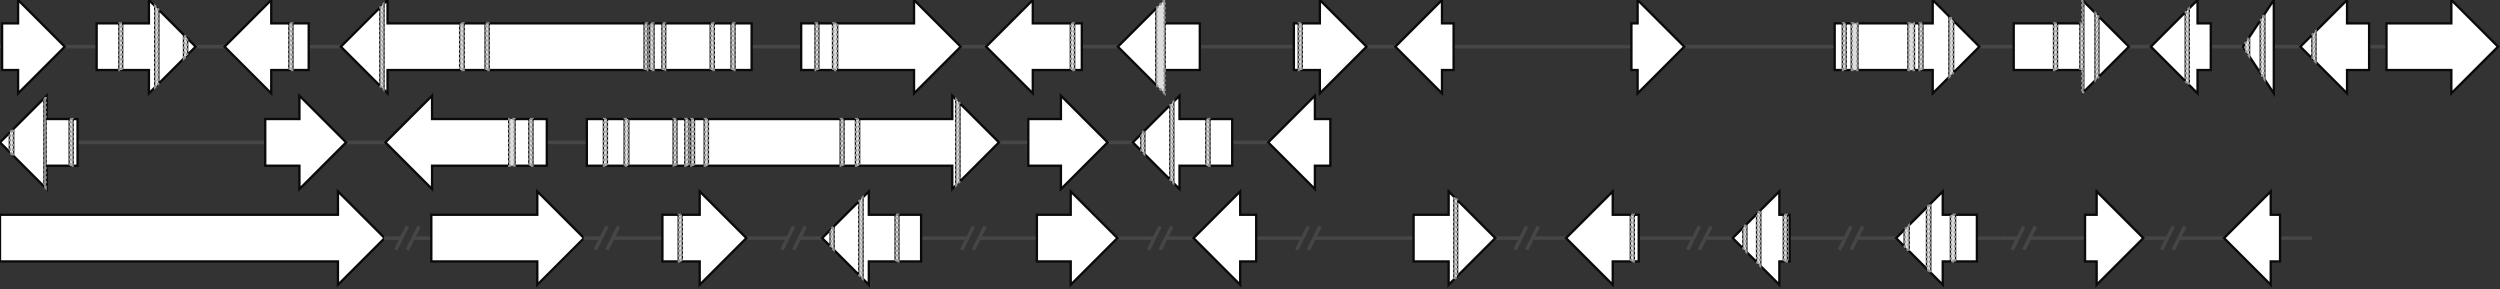 <svg xmlns="http://www.w3.org/2000/svg" version="1.1" baseProfile="full" width="2142" height="248">
  <rect width="100%" height="100%" fill="#333333" stroke="none"/>
  <g>
    <title>BGC0001541.1</title>
    <line x1="0" y1="40" x2="2140" y2="40" stroke="#464646" stroke-width="3"/>
    <g>
      <title>PIB02402.1 [BGC0001541.1~L0+CDS1]</title>
      <polygon points="1.8,60.0 1.8,20.0 15.5,20.0 15.5,0.0 55.5,40.0 15.5,80.0 15.5,60.0" stroke-width="2" class="exon" fill="#ffffff" stroke="#0a0a0a"/>
    </g>
    <g>
      <title>PIB02403.1 [BGC0001541.1~L0+CDS2]</title>
      <polygon points="82.8,60.0 82.8,20.0 102.25,20.0 102.25,60.0" stroke-width="2" class="exon" fill="#ffffff" stroke="#0a0a0a"/>
      <polygon points="104.65,60.0 104.65,20.0 127.6,20.0 127.6,0.0 132.95,5.35 132.95,74.65 127.6,80.0 127.6,60.0" stroke-width="2" class="exon" fill="#ffffff" stroke="#0a0a0a"/>
      <polygon points="135.7,71.9 135.7,8.1 157.65,30.05 157.65,49.95" stroke-width="2" class="exon" fill="#ffffff" stroke="#0a0a0a"/>
      <polygon points="160.35,47.25 160.35,32.75 167.6,40.0" stroke-width="2" class="exon" fill="#ffffff" stroke="#0a0a0a"/>
      <polygon points="102.3,60.0 102.3,20.0 104.6,20.0 104.6,60.0" stroke-width="2" class="intron" fill="#dddddd" stroke-dasharray="2,2" stroke="#919191"/>
      <polygon points="133.0,74.6 133.0,5.4 135.65,8.05 135.65,71.95" stroke-width="2" class="intron" fill="#dddddd" stroke-dasharray="2,2" stroke="#919191"/>
      <polygon points="157.7,49.9 157.7,30.1 160.3,32.7 160.3,47.3" stroke-width="2" class="intron" fill="#dddddd" stroke-dasharray="2,2" stroke="#919191"/>
    </g>
    <g>
      <title>PIB02404.1 [BGC0001541.1~L0+CDS3]</title>
      <polygon points="264.5,60.0 264.5,20.0 250.55,20.0 250.55,60.0" stroke-width="2" class="exon" fill="#ffffff" stroke="#0a0a0a"/>
      <polygon points="247.9,60.0 247.9,20.0 232.4,20.0 232.4,0.0 192.4,40.0 232.4,80.0 232.4,60.0" stroke-width="2" class="exon" fill="#ffffff" stroke="#0a0a0a"/>
      <polygon points="250.5,60.0 250.5,20.0 247.95,20.0 247.95,60.0" stroke-width="2" class="intron" fill="#dddddd" stroke-dasharray="2,2" stroke="#919191"/>
    </g>
    <g>
      <title>PIB02405.1 [BGC0001541.1~L0+CDS4]</title>
      <polygon points="644.0,60.0 644.0,20.0 629.35,20.0 629.35,60.0" stroke-width="2" class="exon" fill="#ffffff" stroke="#0a0a0a"/>
      <polygon points="626.8,60.0 626.8,20.0 611.6,20.0 611.6,60.0" stroke-width="2" class="exon" fill="#ffffff" stroke="#0a0a0a"/>
      <polygon points="608.95,60.0 608.95,20.0 569.9,20.0 569.9,60.0" stroke-width="2" class="exon" fill="#ffffff" stroke="#0a0a0a"/>
      <polygon points="567.55,60.0 567.55,20.0 559.95,20.0 559.95,60.0" stroke-width="2" class="exon" fill="#ffffff" stroke="#0a0a0a"/>
      <polygon points="557.1,60.0 557.1,20.0 554.65,20.0 554.65,60.0" stroke-width="2" class="exon" fill="#ffffff" stroke="#0a0a0a"/>
      <polygon points="552.3,60.0 552.3,20.0 418.7,20.0 418.7,60.0" stroke-width="2" class="exon" fill="#ffffff" stroke="#0a0a0a"/>
      <polygon points="416.05,60.0 416.05,20.0 397.3,20.0 397.3,60.0" stroke-width="2" class="exon" fill="#ffffff" stroke="#0a0a0a"/>
      <polygon points="394.25,60.0 394.25,20.0 332.05,20.0 332.05,0.0 328.6,3.45 328.6,76.55 332.05,80.0 332.05,60.0" stroke-width="2" class="exon" fill="#ffffff" stroke="#0a0a0a"/>
      <polygon points="325.85,73.8 325.85,6.2 292.05,40.0" stroke-width="2" class="exon" fill="#ffffff" stroke="#0a0a0a"/>
      <polygon points="629.3,60.0 629.3,20.0 626.85,20.0 626.85,60.0" stroke-width="2" class="intron" fill="#dddddd" stroke-dasharray="2,2" stroke="#919191"/>
      <polygon points="611.55,60.0 611.55,20.0 609.0,20.0 609.0,60.0" stroke-width="2" class="intron" fill="#dddddd" stroke-dasharray="2,2" stroke="#919191"/>
      <polygon points="569.85,60.0 569.85,20.0 567.6,20.0 567.6,60.0" stroke-width="2" class="intron" fill="#dddddd" stroke-dasharray="2,2" stroke="#919191"/>
      <polygon points="559.9,60.0 559.9,20.0 557.15,20.0 557.15,60.0" stroke-width="2" class="intron" fill="#dddddd" stroke-dasharray="2,2" stroke="#919191"/>
      <polygon points="554.6,60.0 554.6,20.0 552.35,20.0 552.35,60.0" stroke-width="2" class="intron" fill="#dddddd" stroke-dasharray="2,2" stroke="#919191"/>
      <polygon points="418.65,60.0 418.65,20.0 416.1,20.0 416.1,60.0" stroke-width="2" class="intron" fill="#dddddd" stroke-dasharray="2,2" stroke="#919191"/>
      <polygon points="397.25,60.0 397.25,20.0 394.3,20.0 394.3,60.0" stroke-width="2" class="intron" fill="#dddddd" stroke-dasharray="2,2" stroke="#919191"/>
      <polygon points="328.55,76.5 328.55,3.5 325.9,6.15 325.9,73.85" stroke-width="2" class="intron" fill="#dddddd" stroke-dasharray="2,2" stroke="#919191"/>
    </g>
    <g>
      <title>PIB02398.1 [BGC0001541.1~L0+CDS5]</title>
      <polygon points="686.45,60.0 686.45,20.0 698.75,20.0 698.75,60.0" stroke-width="2" class="exon" fill="#ffffff" stroke="#0a0a0a"/>
      <polygon points="701.15,60.0 701.15,20.0 713.75,20.0 713.75,60.0" stroke-width="2" class="exon" fill="#ffffff" stroke="#0a0a0a"/>
      <polygon points="717.25,60.0 717.25,20.0 783.15,20.0 783.15,0.0 823.15,40.0 783.15,80.0 783.15,60.0" stroke-width="2" class="exon" fill="#ffffff" stroke="#0a0a0a"/>
      <polygon points="698.8,60.0 698.8,20.0 701.1,20.0 701.1,60.0" stroke-width="2" class="intron" fill="#dddddd" stroke-dasharray="2,2" stroke="#919191"/>
      <polygon points="713.8,60.0 713.8,20.0 717.2,20.0 717.2,60.0" stroke-width="2" class="intron" fill="#dddddd" stroke-dasharray="2,2" stroke="#919191"/>
    </g>
    <g>
      <title>PIB02399.1 [BGC0001541.1~L0+CDS6]</title>
      <polygon points="926.9,60.0 926.9,20.0 920.3,20.0 920.3,60.0" stroke-width="2" class="exon" fill="#ffffff" stroke="#0a0a0a"/>
      <polygon points="917.5,60.0 917.5,20.0 884.9,20.0 884.9,0.0 844.9,40.0 884.9,80.0 884.9,60.0" stroke-width="2" class="exon" fill="#ffffff" stroke="#0a0a0a"/>
      <polygon points="920.25,60.0 920.25,20.0 917.55,20.0 917.55,60.0" stroke-width="2" class="intron" fill="#dddddd" stroke-dasharray="2,2" stroke="#919191"/>
    </g>
    <g>
      <title>PIB02400.1 [BGC0001541.1~L0+CDS7]</title>
      <polygon points="1028.0,60.0 1028.0,20.0 997.9,20.0 997.9,60.0" stroke-width="2" class="exon" fill="#ffffff" stroke="#0a0a0a"/>
      <polygon points="990.7,72.9 990.7,7.1 957.8,40.0" stroke-width="2" class="exon" fill="#ffffff" stroke="#0a0a0a"/>
      <polygon points="997.85,60.0 997.85,20.0 997.8,20.0 997.8,0.0 990.75,7.05 990.75,72.95 997.8,80.0 997.8,60.0" stroke-width="2" class="intron" fill="#dddddd" stroke-dasharray="2,2" stroke="#919191"/>
    </g>
    <g>
      <title>PIB02401.1 [BGC0001541.1~L0+CDS8]</title>
      <polygon points="1108.6,60.0 1108.6,20.0 1112.8,20.0 1112.8,60.0" stroke-width="2" class="exon" fill="#ffffff" stroke="#0a0a0a"/>
      <polygon points="1115.35,60.0 1115.35,20.0 1130.85,20.0 1130.85,0.0 1170.85,40.0 1130.85,80.0 1130.85,60.0" stroke-width="2" class="exon" fill="#ffffff" stroke="#0a0a0a"/>
      <polygon points="1112.85,60.0 1112.85,20.0 1115.3,20.0 1115.3,60.0" stroke-width="2" class="intron" fill="#dddddd" stroke-dasharray="2,2" stroke="#919191"/>
    </g>
    <g>
      <title>PIB02406.1 [BGC0001541.1~L0+CDS9]</title>
      <polygon points="1245.45,60.0 1245.45,20.0 1235.5,20.0 1235.5,0.0 1195.5,40.0 1235.5,80.0 1235.5,60.0" stroke-width="2" class="exon" fill="#ffffff" stroke="#0a0a0a"/>
    </g>
    <g>
      <title>PIB02407.1 [BGC0001541.1~L0+CDS10]</title>
      <polygon points="1397.8,60.0 1397.8,20.0 1403.1,20.0 1403.1,0.0 1443.1,40.0 1403.1,80.0 1403.1,60.0" stroke-width="2" class="exon" fill="#ffffff" stroke="#0a0a0a"/>
    </g>
    <g>
      <title>PIB01160.1 [BGC0001541.1~L0+CDS11]</title>
      <polygon points="1571.95,60.0 1571.95,20.0 1578.95,20.0 1578.95,60.0" stroke-width="2" class="exon" fill="#ffffff" stroke="#0a0a0a"/>
      <polygon points="1581.4,60.0 1581.4,20.0 1586.6,20.0 1586.6,60.0" stroke-width="2" class="exon" fill="#ffffff" stroke="#0a0a0a"/>
      <polygon points="1591.45,60.0 1591.45,20.0 1635.1,20.0 1635.1,60.0" stroke-width="2" class="exon" fill="#ffffff" stroke="#0a0a0a"/>
      <polygon points="1639.9,60.0 1639.9,20.0 1644.6,20.0 1644.6,60.0" stroke-width="2" class="exon" fill="#ffffff" stroke="#0a0a0a"/>
      <polygon points="1647.15,60.0 1647.15,20.0 1655.95,20.0 1655.95,0.0 1670.25,14.3 1670.25,65.7 1655.95,80.0 1655.95,60.0" stroke-width="2" class="exon" fill="#ffffff" stroke="#0a0a0a"/>
      <polygon points="1673.4,62.55 1673.4,17.45 1695.95,40.0" stroke-width="2" class="exon" fill="#ffffff" stroke="#0a0a0a"/>
      <polygon points="1579.0,60.0 1579.0,20.0 1581.35,20.0 1581.35,60.0" stroke-width="2" class="intron" fill="#dddddd" stroke-dasharray="2,2" stroke="#919191"/>
      <polygon points="1586.65,60.0 1586.65,20.0 1591.4,20.0 1591.4,60.0" stroke-width="2" class="intron" fill="#dddddd" stroke-dasharray="2,2" stroke="#919191"/>
      <polygon points="1635.15,60.0 1635.15,20.0 1639.85,20.0 1639.85,60.0" stroke-width="2" class="intron" fill="#dddddd" stroke-dasharray="2,2" stroke="#919191"/>
      <polygon points="1644.65,60.0 1644.65,20.0 1647.1,20.0 1647.1,60.0" stroke-width="2" class="intron" fill="#dddddd" stroke-dasharray="2,2" stroke="#919191"/>
      <polygon points="1670.3,65.65 1670.3,14.35 1673.35,17.4 1673.35,62.6" stroke-width="2" class="intron" fill="#dddddd" stroke-dasharray="2,2" stroke="#919191"/>
    </g>
    <g>
      <title>PIB01159.1 [BGC0001541.1~L0+CDS12]</title>
      <polygon points="1725.35,60.0 1725.35,20.0 1759.9,20.0 1759.9,60.0" stroke-width="2" class="exon" fill="#ffffff" stroke="#0a0a0a"/>
      <polygon points="1762.45,60.0 1762.45,20.0 1782.45,20.0 1782.45,60.0" stroke-width="2" class="exon" fill="#ffffff" stroke="#0a0a0a"/>
      <polygon points="1784.95,79.1 1784.95,0.9 1795.45,11.4 1795.45,68.6" stroke-width="2" class="exon" fill="#ffffff" stroke="#0a0a0a"/>
      <polygon points="1797.9,66.15 1797.9,13.85 1824.05,40.0" stroke-width="2" class="exon" fill="#ffffff" stroke="#0a0a0a"/>
      <polygon points="1759.95,60.0 1759.95,20.0 1762.4,20.0 1762.4,60.0" stroke-width="2" class="intron" fill="#dddddd" stroke-dasharray="2,2" stroke="#919191"/>
      <polygon points="1782.5,60.0 1782.5,20.0 1784.05,20.0 1784.05,0.0 1784.9,0.85 1784.9,79.15 1784.05,80.0 1784.05,60.0" stroke-width="2" class="intron" fill="#dddddd" stroke-dasharray="2,2" stroke="#919191"/>
      <polygon points="1795.5,68.55 1795.5,11.45 1797.85,13.8 1797.85,66.2" stroke-width="2" class="intron" fill="#dddddd" stroke-dasharray="2,2" stroke="#919191"/>
    </g>
    <g>
      <title>PIB01162.1 [BGC0001541.1~L0+CDS13]</title>
      <polygon points="1894.2,60.0 1894.2,20.0 1882.85,20.0 1882.85,0.0 1875.35,7.5 1875.35,72.5 1882.85,80.0 1882.85,60.0" stroke-width="2" class="exon" fill="#ffffff" stroke="#0a0a0a"/>
      <polygon points="1872.75,69.9 1872.75,10.1 1842.85,40.0" stroke-width="2" class="exon" fill="#ffffff" stroke="#0a0a0a"/>
      <polygon points="1875.3,72.45 1875.3,7.55 1872.8,10.05 1872.8,69.95" stroke-width="2" class="intron" fill="#dddddd" stroke-dasharray="2,2" stroke="#919191"/>
    </g>
    <g>
      <title>PIB01161.1 [BGC0001541.1~L0+CDS14]</title>
      <polygon points="1948.2,80.0 1948.2,0.0 1940.1,12.27 1940.1,67.73" stroke-width="2" class="exon" fill="#ffffff" stroke="#0a0a0a"/>
      <polygon points="1937.0,63.03 1937.0,16.97 1927.0,32.12 1927.0,47.88" stroke-width="2" class="exon" fill="#ffffff" stroke="#0a0a0a"/>
      <polygon points="1923.65,42.8 1923.65,37.2 1921.8,40.0" stroke-width="2" class="exon" fill="#ffffff" stroke="#0a0a0a"/>
      <polygon points="1940.05,67.65 1940.05,12.35 1937.05,16.89 1937.05,63.11" stroke-width="2" class="intron" fill="#dddddd" stroke-dasharray="2,2" stroke="#919191"/>
      <polygon points="1926.95,47.8 1926.95,32.2 1923.7,37.12 1923.7,42.88" stroke-width="2" class="intron" fill="#dddddd" stroke-dasharray="2,2" stroke="#919191"/>
    </g>
    <g>
      <title>PIB01156.1 [BGC0001541.1~L0+CDS15]</title>
      <polygon points="2029.85,60.0 2029.85,20.0 2010.95,20.0 2010.95,0.0 1983.9,27.05 1983.9,52.95 2010.95,80.0 2010.95,60.0" stroke-width="2" class="exon" fill="#ffffff" stroke="#0a0a0a"/>
      <polygon points="1981.25,50.3 1981.25,29.7 1970.95,40.0" stroke-width="2" class="exon" fill="#ffffff" stroke="#0a0a0a"/>
      <polygon points="1983.85,52.9 1983.85,27.1 1981.3,29.65 1981.3,50.35" stroke-width="2" class="intron" fill="#dddddd" stroke-dasharray="2,2" stroke="#919191"/>
    </g>
    <g>
      <title>PIB01155.1 [BGC0001541.1~L0+CDS16]</title>
      <polygon points="2044.75,60.0 2044.75,20.0 2100.3,20.0 2100.3,0.0 2140.3,40.0 2100.3,80.0 2100.3,60.0" stroke-width="2" class="exon" fill="#ffffff" stroke="#0a0a0a"/>
    </g>
  </g>
  <g>
    <title>BGC0001542.1</title>
    <line x1="0" y1="122" x2="1139" y2="122" stroke="#464646" stroke-width="3"/>
    <g>
      <title>ARU80376.1 [BGC0001542.1~L0+CDS1]</title>
      <polygon points="66.45,142.0 66.45,102.0 62.25,102.0 62.25,142.0" stroke-width="2" class="exon" fill="#ffffff" stroke="#0a0a0a"/>
      <polygon points="59.7,142.0 59.7,102.0 40.0,102.0 40.0,82.0 39.1,82.9 39.1,161.1 40.0,162.0 40.0,142.0" stroke-width="2" class="exon" fill="#ffffff" stroke="#0a0a0a"/>
      <polygon points="38.05,160.05 38.05,83.95 11.3,110.7 11.3,133.3" stroke-width="2" class="exon" fill="#ffffff" stroke="#0a0a0a"/>
      <polygon points="8.45,130.45 8.45,113.55 0.0,122.0" stroke-width="2" class="exon" fill="#ffffff" stroke="#0a0a0a"/>
      <polygon points="62.2,142.0 62.2,102.0 59.75,102.0 59.75,142.0" stroke-width="2" class="intron" fill="#dddddd" stroke-dasharray="2,2" stroke="#919191"/>
      <polygon points="39.05,161.05 39.05,82.95 38.1,83.9 38.1,160.1" stroke-width="2" class="intron" fill="#dddddd" stroke-dasharray="2,2" stroke="#919191"/>
      <polygon points="11.25,133.25 11.25,110.75 8.5,113.5 8.5,130.5" stroke-width="2" class="intron" fill="#dddddd" stroke-dasharray="2,2" stroke="#919191"/>
    </g>
    <g>
      <title>ARU80378.1 [BGC0001542.1~L0+CDS2]</title>
      <polygon points="227.25,142.0 227.25,102.0 256.55,102.0 256.55,82.0 296.55,122.0 256.55,162.0 256.55,142.0" stroke-width="2" class="exon" fill="#ffffff" stroke="#0a0a0a"/>
    </g>
    <g>
      <title>ARU80379.1 [BGC0001542.1~L0+CDS3]</title>
      <polygon points="468.5,142.0 468.5,102.0 456.2,102.0 456.2,142.0" stroke-width="2" class="exon" fill="#ffffff" stroke="#0a0a0a"/>
      <polygon points="453.5,142.0 453.5,102.0 440.9,102.0 440.9,142.0" stroke-width="2" class="exon" fill="#ffffff" stroke="#0a0a0a"/>
      <polygon points="436.25,142.0 436.25,102.0 370.2,102.0 370.2,82.0 330.2,122.0 370.2,162.0 370.2,142.0" stroke-width="2" class="exon" fill="#ffffff" stroke="#0a0a0a"/>
      <polygon points="456.15,142.0 456.15,102.0 453.55,102.0 453.55,142.0" stroke-width="2" class="intron" fill="#dddddd" stroke-dasharray="2,2" stroke="#919191"/>
      <polygon points="440.85,142.0 440.85,102.0 436.3,102.0 436.3,142.0" stroke-width="2" class="intron" fill="#dddddd" stroke-dasharray="2,2" stroke="#919191"/>
    </g>
    <g>
      <title>ARU80380.1 [BGC0001542.1~L0+CDS4]</title>
      <polygon points="502.8,142.0 502.8,102.0 517.45,102.0 517.45,142.0" stroke-width="2" class="exon" fill="#ffffff" stroke="#0a0a0a"/>
      <polygon points="520.0,142.0 520.0,102.0 535.2,102.0 535.2,142.0" stroke-width="2" class="exon" fill="#ffffff" stroke="#0a0a0a"/>
      <polygon points="538.3,142.0 538.3,102.0 577.2,102.0 577.2,142.0" stroke-width="2" class="exon" fill="#ffffff" stroke="#0a0a0a"/>
      <polygon points="579.55,142.0 579.55,102.0 587.15,102.0 587.15,142.0" stroke-width="2" class="exon" fill="#ffffff" stroke="#0a0a0a"/>
      <polygon points="589.8,142.0 589.8,102.0 592.25,102.0 592.25,142.0" stroke-width="2" class="exon" fill="#ffffff" stroke="#0a0a0a"/>
      <polygon points="594.6,142.0 594.6,102.0 603.8,102.0 603.8,142.0" stroke-width="2" class="exon" fill="#ffffff" stroke="#0a0a0a"/>
      <polygon points="606.55,142.0 606.55,102.0 720.3,102.0 720.3,142.0" stroke-width="2" class="exon" fill="#ffffff" stroke="#0a0a0a"/>
      <polygon points="722.75,142.0 722.75,102.0 733.4,102.0 733.4,142.0" stroke-width="2" class="exon" fill="#ffffff" stroke="#0a0a0a"/>
      <polygon points="736.1,142.0 736.1,102.0 815.9,102.0 815.9,82.0 819.3,85.4 819.3,158.6 815.9,162.0 815.9,142.0" stroke-width="2" class="exon" fill="#ffffff" stroke="#0a0a0a"/>
      <polygon points="822.1,155.8 822.1,88.2 855.9,122.0" stroke-width="2" class="exon" fill="#ffffff" stroke="#0a0a0a"/>
      <polygon points="517.5,142.0 517.5,102.0 519.95,102.0 519.95,142.0" stroke-width="2" class="intron" fill="#dddddd" stroke-dasharray="2,2" stroke="#919191"/>
      <polygon points="535.25,142.0 535.25,102.0 538.25,102.0 538.25,142.0" stroke-width="2" class="intron" fill="#dddddd" stroke-dasharray="2,2" stroke="#919191"/>
      <polygon points="577.25,142.0 577.25,102.0 579.5,102.0 579.5,142.0" stroke-width="2" class="intron" fill="#dddddd" stroke-dasharray="2,2" stroke="#919191"/>
      <polygon points="587.2,142.0 587.2,102.0 589.75,102.0 589.75,142.0" stroke-width="2" class="intron" fill="#dddddd" stroke-dasharray="2,2" stroke="#919191"/>
      <polygon points="592.3,142.0 592.3,102.0 594.55,102.0 594.55,142.0" stroke-width="2" class="intron" fill="#dddddd" stroke-dasharray="2,2" stroke="#919191"/>
      <polygon points="603.85,142.0 603.85,102.0 606.5,102.0 606.5,142.0" stroke-width="2" class="intron" fill="#dddddd" stroke-dasharray="2,2" stroke="#919191"/>
      <polygon points="720.35,142.0 720.35,102.0 722.7,102.0 722.7,142.0" stroke-width="2" class="intron" fill="#dddddd" stroke-dasharray="2,2" stroke="#919191"/>
      <polygon points="733.45,142.0 733.45,102.0 736.05,102.0 736.05,142.0" stroke-width="2" class="intron" fill="#dddddd" stroke-dasharray="2,2" stroke="#919191"/>
      <polygon points="819.35,158.55 819.35,85.45 822.05,88.15 822.05,155.85" stroke-width="2" class="intron" fill="#dddddd" stroke-dasharray="2,2" stroke="#919191"/>
    </g>
    <g>
      <title>ARU80381.1 [BGC0001542.1~L0+CDS5]</title>
      <polygon points="881.05,142.0 881.05,102.0 909.0,102.0 909.0,82.0 949.0,122.0 909.0,162.0 909.0,142.0" stroke-width="2" class="exon" fill="#ffffff" stroke="#0a0a0a"/>
    </g>
    <g>
      <title>ARU80382.1 [BGC0001542.1~L0+CDS6]</title>
      <polygon points="1055.75,142.0 1055.75,102.0 1036.3,102.0 1036.3,142.0" stroke-width="2" class="exon" fill="#ffffff" stroke="#0a0a0a"/>
      <polygon points="1033.55,142.0 1033.55,102.0 1010.6,102.0 1010.6,82.0 1005.25,87.35 1005.25,156.65 1010.6,162.0 1010.6,142.0" stroke-width="2" class="exon" fill="#ffffff" stroke="#0a0a0a"/>
      <polygon points="1002.7,154.1 1002.7,89.9 980.45,112.15 980.45,131.85" stroke-width="2" class="exon" fill="#ffffff" stroke="#0a0a0a"/>
      <polygon points="977.85,129.25 977.85,114.75 970.6,122.0" stroke-width="2" class="exon" fill="#ffffff" stroke="#0a0a0a"/>
      <polygon points="1036.25,142.0 1036.25,102.0 1033.6,102.0 1033.6,142.0" stroke-width="2" class="intron" fill="#dddddd" stroke-dasharray="2,2" stroke="#919191"/>
      <polygon points="1005.2,156.6 1005.2,87.4 1002.75,89.85 1002.75,154.15" stroke-width="2" class="intron" fill="#dddddd" stroke-dasharray="2,2" stroke="#919191"/>
      <polygon points="980.4,131.8 980.4,112.2 977.9,114.7 977.9,129.3" stroke-width="2" class="intron" fill="#dddddd" stroke-dasharray="2,2" stroke="#919191"/>
    </g>
    <g>
      <title>ARU80383.1 [BGC0001542.1~L0+CDS7]</title>
      <polygon points="1139.85,142.0 1139.85,102.0 1126.6,102.0 1126.6,82.0 1086.6,122.0 1126.6,162.0 1126.6,142.0" stroke-width="2" class="exon" fill="#ffffff" stroke="#0a0a0a"/>
    </g>
  </g>
  <g>
    <title>BGC0001247.1</title>
    <line x1="0" y1="204" x2="329" y2="204" stroke="#464646" stroke-width="3"/>
    <g>
      <title>AAT69682.1 [BGC0001247.1~L0+CDS1]</title>
      <polygon points="0.0,224.0 0.0,184.0 289.55,184.0 289.55,164.0 329.55,204.0 289.55,244.0 289.55,224.0" stroke-width="2" class="exon" fill="#ffffff" stroke="#0a0a0a"/>
    </g>
    <g>
      <path stroke="#464646" stroke-width="3" d="M329 204 L 344 204"/>
      <path stroke="#464646" stroke-width="3" d="M354 204 L 369 204"/>
      <path stroke="#464646" stroke-width="3" d="M339 214 L 349 194"/>
      <path stroke="#464646" stroke-width="3" d="M349 214 L 359 194"/>
    </g>
    <line x1="369" y1="204" x2="500" y2="204" stroke="#464646" stroke-width="3"/>
    <g>
      <title>ABC79591.2 [BGC0001247.1~L1+CDS1]</title>
      <polygon points="369.55,224.0 369.55,184.0 460.35,184.0 460.35,164.0 500.35,204.0 460.35,244.0 460.35,224.0" stroke-width="2" class="exon" fill="#ffffff" stroke="#0a0a0a"/>
    </g>
    <g>
      <path stroke="#464646" stroke-width="3" d="M500 204 L 515 204"/>
      <path stroke="#464646" stroke-width="3" d="M525 204 L 540 204"/>
      <path stroke="#464646" stroke-width="3" d="M510 214 L 520 194"/>
      <path stroke="#464646" stroke-width="3" d="M520 214 L 530 194"/>
    </g>
    <line x1="540" y1="204" x2="660" y2="204" stroke="#464646" stroke-width="3"/>
    <g>
      <title>ABK64180.1 [BGC0001247.1~L2+CDS1]</title>
      <polygon points="567.55,224.0 567.55,184.0 581.5,184.0 581.5,224.0" stroke-width="2" class="exon" fill="#ffffff" stroke="#0a0a0a"/>
      <polygon points="584.15,224.0 584.15,184.0 599.5,184.0 599.5,164.0 639.5,204.0 599.5,244.0 599.5,224.0" stroke-width="2" class="exon" fill="#ffffff" stroke="#0a0a0a"/>
      <polygon points="581.55,224.0 581.55,184.0 584.1,184.0 584.1,224.0" stroke-width="2" class="intron" fill="#dddddd" stroke-dasharray="2,2" stroke="#919191"/>
    </g>
    <g>
      <path stroke="#464646" stroke-width="3" d="M660 204 L 675 204"/>
      <path stroke="#464646" stroke-width="3" d="M685 204 L 700 204"/>
      <path stroke="#464646" stroke-width="3" d="M670 214 L 680 194"/>
      <path stroke="#464646" stroke-width="3" d="M680 214 L 690 194"/>
    </g>
    <line x1="700" y1="204" x2="814" y2="204" stroke="#464646" stroke-width="3"/>
    <g>
      <title>ABK64181.1 [BGC0001247.1~L3+CDS1]</title>
      <polygon points="789.2,224.0 789.2,184.0 769.75,184.0 769.75,224.0" stroke-width="2" class="exon" fill="#ffffff" stroke="#0a0a0a"/>
      <polygon points="767.35,224.0 767.35,184.0 744.4,184.0 744.4,164.0 739.05,169.35 739.05,238.65 744.4,244.0 744.4,224.0" stroke-width="2" class="exon" fill="#ffffff" stroke="#0a0a0a"/>
      <polygon points="736.2,235.8 736.2,172.2 714.25,194.15 714.25,213.85" stroke-width="2" class="exon" fill="#ffffff" stroke="#0a0a0a"/>
      <polygon points="711.65,211.25 711.65,196.75 704.4,204.0" stroke-width="2" class="exon" fill="#ffffff" stroke="#0a0a0a"/>
      <polygon points="769.7,224.0 769.7,184.0 767.4,184.0 767.4,224.0" stroke-width="2" class="intron" fill="#dddddd" stroke-dasharray="2,2" stroke="#919191"/>
      <polygon points="739.0,238.6 739.0,169.4 736.25,172.15 736.25,235.85" stroke-width="2" class="intron" fill="#dddddd" stroke-dasharray="2,2" stroke="#919191"/>
      <polygon points="714.2,213.8 714.2,194.2 711.7,196.7 711.7,211.3" stroke-width="2" class="intron" fill="#dddddd" stroke-dasharray="2,2" stroke="#919191"/>
    </g>
    <g>
      <path stroke="#464646" stroke-width="3" d="M814 204 L 829 204"/>
      <path stroke="#464646" stroke-width="3" d="M839 204 L 854 204"/>
      <path stroke="#464646" stroke-width="3" d="M824 214 L 834 194"/>
      <path stroke="#464646" stroke-width="3" d="M834 214 L 844 194"/>
    </g>
    <line x1="854" y1="204" x2="974" y2="204" stroke="#464646" stroke-width="3"/>
    <g>
      <title>ABK64182.1 [BGC0001247.1~L4+CDS1]</title>
      <polygon points="888.4,224.0 888.4,184.0 917.4,184.0 917.4,164.0 957.4,204.0 917.4,244.0 917.4,224.0" stroke-width="2" class="exon" fill="#ffffff" stroke="#0a0a0a"/>
    </g>
    <g>
      <path stroke="#464646" stroke-width="3" d="M974 204 L 989 204"/>
      <path stroke="#464646" stroke-width="3" d="M999 204 L 1014 204"/>
      <path stroke="#464646" stroke-width="3" d="M984 214 L 994 194"/>
      <path stroke="#464646" stroke-width="3" d="M994 214 L 1004 194"/>
    </g>
    <line x1="1014" y1="204" x2="1101" y2="204" stroke="#464646" stroke-width="3"/>
    <g>
      <title>ABK64183.1 [BGC0001247.1~L5+CDS1]</title>
      <polygon points="1076.3,224.0 1076.3,184.0 1062.6,184.0 1062.6,164.0 1022.6,204.0 1062.6,244.0 1062.6,224.0" stroke-width="2" class="exon" fill="#ffffff" stroke="#0a0a0a"/>
    </g>
    <g>
      <path stroke="#464646" stroke-width="3" d="M1101 204 L 1116 204"/>
      <path stroke="#464646" stroke-width="3" d="M1126 204 L 1141 204"/>
      <path stroke="#464646" stroke-width="3" d="M1111 214 L 1121 194"/>
      <path stroke="#464646" stroke-width="3" d="M1121 214 L 1131 194"/>
    </g>
    <line x1="1141" y1="204" x2="1288" y2="204" stroke="#464646" stroke-width="3"/>
    <g>
      <title>ABK64184.1 [BGC0001247.1~L6+CDS1]</title>
      <polygon points="1211.15,224.0 1211.15,184.0 1241.2,184.0 1241.2,164.0 1246.05,168.85 1246.05,239.15 1241.2,244.0 1241.2,224.0" stroke-width="2" class="exon" fill="#ffffff" stroke="#0a0a0a"/>
      <polygon points="1248.45,236.75 1248.45,171.25 1281.2,204.0" stroke-width="2" class="exon" fill="#ffffff" stroke="#0a0a0a"/>
      <polygon points="1246.1,239.1 1246.1,168.9 1248.4,171.2 1248.4,236.8" stroke-width="2" class="intron" fill="#dddddd" stroke-dasharray="2,2" stroke="#919191"/>
    </g>
    <g>
      <path stroke="#464646" stroke-width="3" d="M1288 204 L 1303 204"/>
      <path stroke="#464646" stroke-width="3" d="M1313 204 L 1328 204"/>
      <path stroke="#464646" stroke-width="3" d="M1298 214 L 1308 194"/>
      <path stroke="#464646" stroke-width="3" d="M1308 214 L 1318 194"/>
    </g>
    <line x1="1328" y1="204" x2="1436" y2="204" stroke="#464646" stroke-width="3"/>
    <g>
      <title>ABK64185.1 [BGC0001247.1~L7+CDS1]</title>
      <polygon points="1404.05,224.0 1404.05,184.0 1399.85,184.0 1399.85,224.0" stroke-width="2" class="exon" fill="#ffffff" stroke="#0a0a0a"/>
      <polygon points="1397.3,224.0 1397.3,184.0 1381.8,184.0 1381.8,164.0 1341.8,204.0 1381.8,244.0 1381.8,224.0" stroke-width="2" class="exon" fill="#ffffff" stroke="#0a0a0a"/>
      <polygon points="1399.8,224.0 1399.8,184.0 1397.35,184.0 1397.35,224.0" stroke-width="2" class="intron" fill="#dddddd" stroke-dasharray="2,2" stroke="#919191"/>
    </g>
    <g>
      <path stroke="#464646" stroke-width="3" d="M1436 204 L 1451 204"/>
      <path stroke="#464646" stroke-width="3" d="M1461 204 L 1476 204"/>
      <path stroke="#464646" stroke-width="3" d="M1446 214 L 1456 194"/>
      <path stroke="#464646" stroke-width="3" d="M1456 214 L 1466 194"/>
    </g>
    <line x1="1476" y1="204" x2="1566" y2="204" stroke="#464646" stroke-width="3"/>
    <g>
      <title>ABJ55988.1 [BGC0001247.1~L8+CDS1]</title>
      <polygon points="1533.35,224.0 1533.35,184.0 1531.0,184.0 1531.0,224.0" stroke-width="2" class="exon" fill="#ffffff" stroke="#0a0a0a"/>
      <polygon points="1528.4,224.0 1528.4,184.0 1524.55,184.0 1524.55,164.0 1508.2,180.35 1508.2,227.65 1524.55,244.0 1524.55,224.0" stroke-width="2" class="exon" fill="#ffffff" stroke="#0a0a0a"/>
      <polygon points="1505.45,224.9 1505.45,183.1 1496.3,192.25 1496.3,215.75" stroke-width="2" class="exon" fill="#ffffff" stroke="#0a0a0a"/>
      <polygon points="1493.65,213.1 1493.65,194.9 1484.55,204.0" stroke-width="2" class="exon" fill="#ffffff" stroke="#0a0a0a"/>
      <polygon points="1530.95,224.0 1530.95,184.0 1528.45,184.0 1528.45,224.0" stroke-width="2" class="intron" fill="#dddddd" stroke-dasharray="2,2" stroke="#919191"/>
      <polygon points="1508.15,227.6 1508.15,180.4 1505.5,183.05 1505.5,224.95" stroke-width="2" class="intron" fill="#dddddd" stroke-dasharray="2,2" stroke="#919191"/>
      <polygon points="1496.25,215.7 1496.25,192.3 1493.7,194.85 1493.7,213.15" stroke-width="2" class="intron" fill="#dddddd" stroke-dasharray="2,2" stroke="#919191"/>
    </g>
    <g>
      <path stroke="#464646" stroke-width="3" d="M1566 204 L 1581 204"/>
      <path stroke="#464646" stroke-width="3" d="M1591 204 L 1606 204"/>
      <path stroke="#464646" stroke-width="3" d="M1576 214 L 1586 194"/>
      <path stroke="#464646" stroke-width="3" d="M1586 214 L 1596 194"/>
    </g>
    <line x1="1606" y1="204" x2="1714" y2="204" stroke="#464646" stroke-width="3"/>
    <g>
      <title>ABJ55989.1 [BGC0001247.1~L9+CDS1]</title>
      <polygon points="1693.8,224.0 1693.8,184.0 1675.1,184.0 1675.1,224.0" stroke-width="2" class="exon" fill="#ffffff" stroke="#0a0a0a"/>
      <polygon points="1671.55,224.0 1671.55,184.0 1664.55,184.0 1664.55,164.0 1653.85,174.7 1653.85,233.3 1664.55,244.0 1664.55,224.0" stroke-width="2" class="exon" fill="#ffffff" stroke="#0a0a0a"/>
      <polygon points="1651.05,230.5 1651.05,177.5 1635.4,193.15 1635.4,214.85" stroke-width="2" class="exon" fill="#ffffff" stroke="#0a0a0a"/>
      <polygon points="1631.9,211.35 1631.9,196.65 1624.55,204.0" stroke-width="2" class="exon" fill="#ffffff" stroke="#0a0a0a"/>
      <polygon points="1675.05,224.0 1675.05,184.0 1671.6,184.0 1671.6,224.0" stroke-width="2" class="intron" fill="#dddddd" stroke-dasharray="2,2" stroke="#919191"/>
      <polygon points="1653.8,233.25 1653.8,174.75 1651.1,177.45 1651.1,230.55" stroke-width="2" class="intron" fill="#dddddd" stroke-dasharray="2,2" stroke="#919191"/>
      <polygon points="1635.35,214.8 1635.35,193.2 1631.95,196.6 1631.95,211.4" stroke-width="2" class="intron" fill="#dddddd" stroke-dasharray="2,2" stroke="#919191"/>
    </g>
    <g>
      <path stroke="#464646" stroke-width="3" d="M1714 204 L 1729 204"/>
      <path stroke="#464646" stroke-width="3" d="M1739 204 L 1754 204"/>
      <path stroke="#464646" stroke-width="3" d="M1724 214 L 1734 194"/>
      <path stroke="#464646" stroke-width="3" d="M1734 214 L 1744 194"/>
    </g>
    <line x1="1754" y1="204" x2="1842" y2="204" stroke="#464646" stroke-width="3"/>
    <g>
      <title>ABJ55990.1 [BGC0001247.1~L10+CDS1]</title>
      <polygon points="1786.45,224.0 1786.45,184.0 1796.4,184.0 1796.4,164.0 1836.4,204.0 1796.4,244.0 1796.4,224.0" stroke-width="2" class="exon" fill="#ffffff" stroke="#0a0a0a"/>
    </g>
    <g>
      <path stroke="#464646" stroke-width="3" d="M1842 204 L 1857 204"/>
      <path stroke="#464646" stroke-width="3" d="M1867 204 L 1882 204"/>
      <path stroke="#464646" stroke-width="3" d="M1852 214 L 1862 194"/>
      <path stroke="#464646" stroke-width="3" d="M1862 214 L 1872 194"/>
    </g>
    <line x1="1882" y1="204" x2="1981" y2="204" stroke="#464646" stroke-width="3"/>
    <g>
      <title>ABJ55991.1 [BGC0001247.1~L11+CDS1]</title>
      <polygon points="1953.55,224.0 1953.55,184.0 1945.55,184.0 1945.55,164.0 1905.55,204.0 1945.55,244.0 1945.55,224.0" stroke-width="2" class="exon" fill="#ffffff" stroke="#0a0a0a"/>
    </g>
  </g>
</svg>

